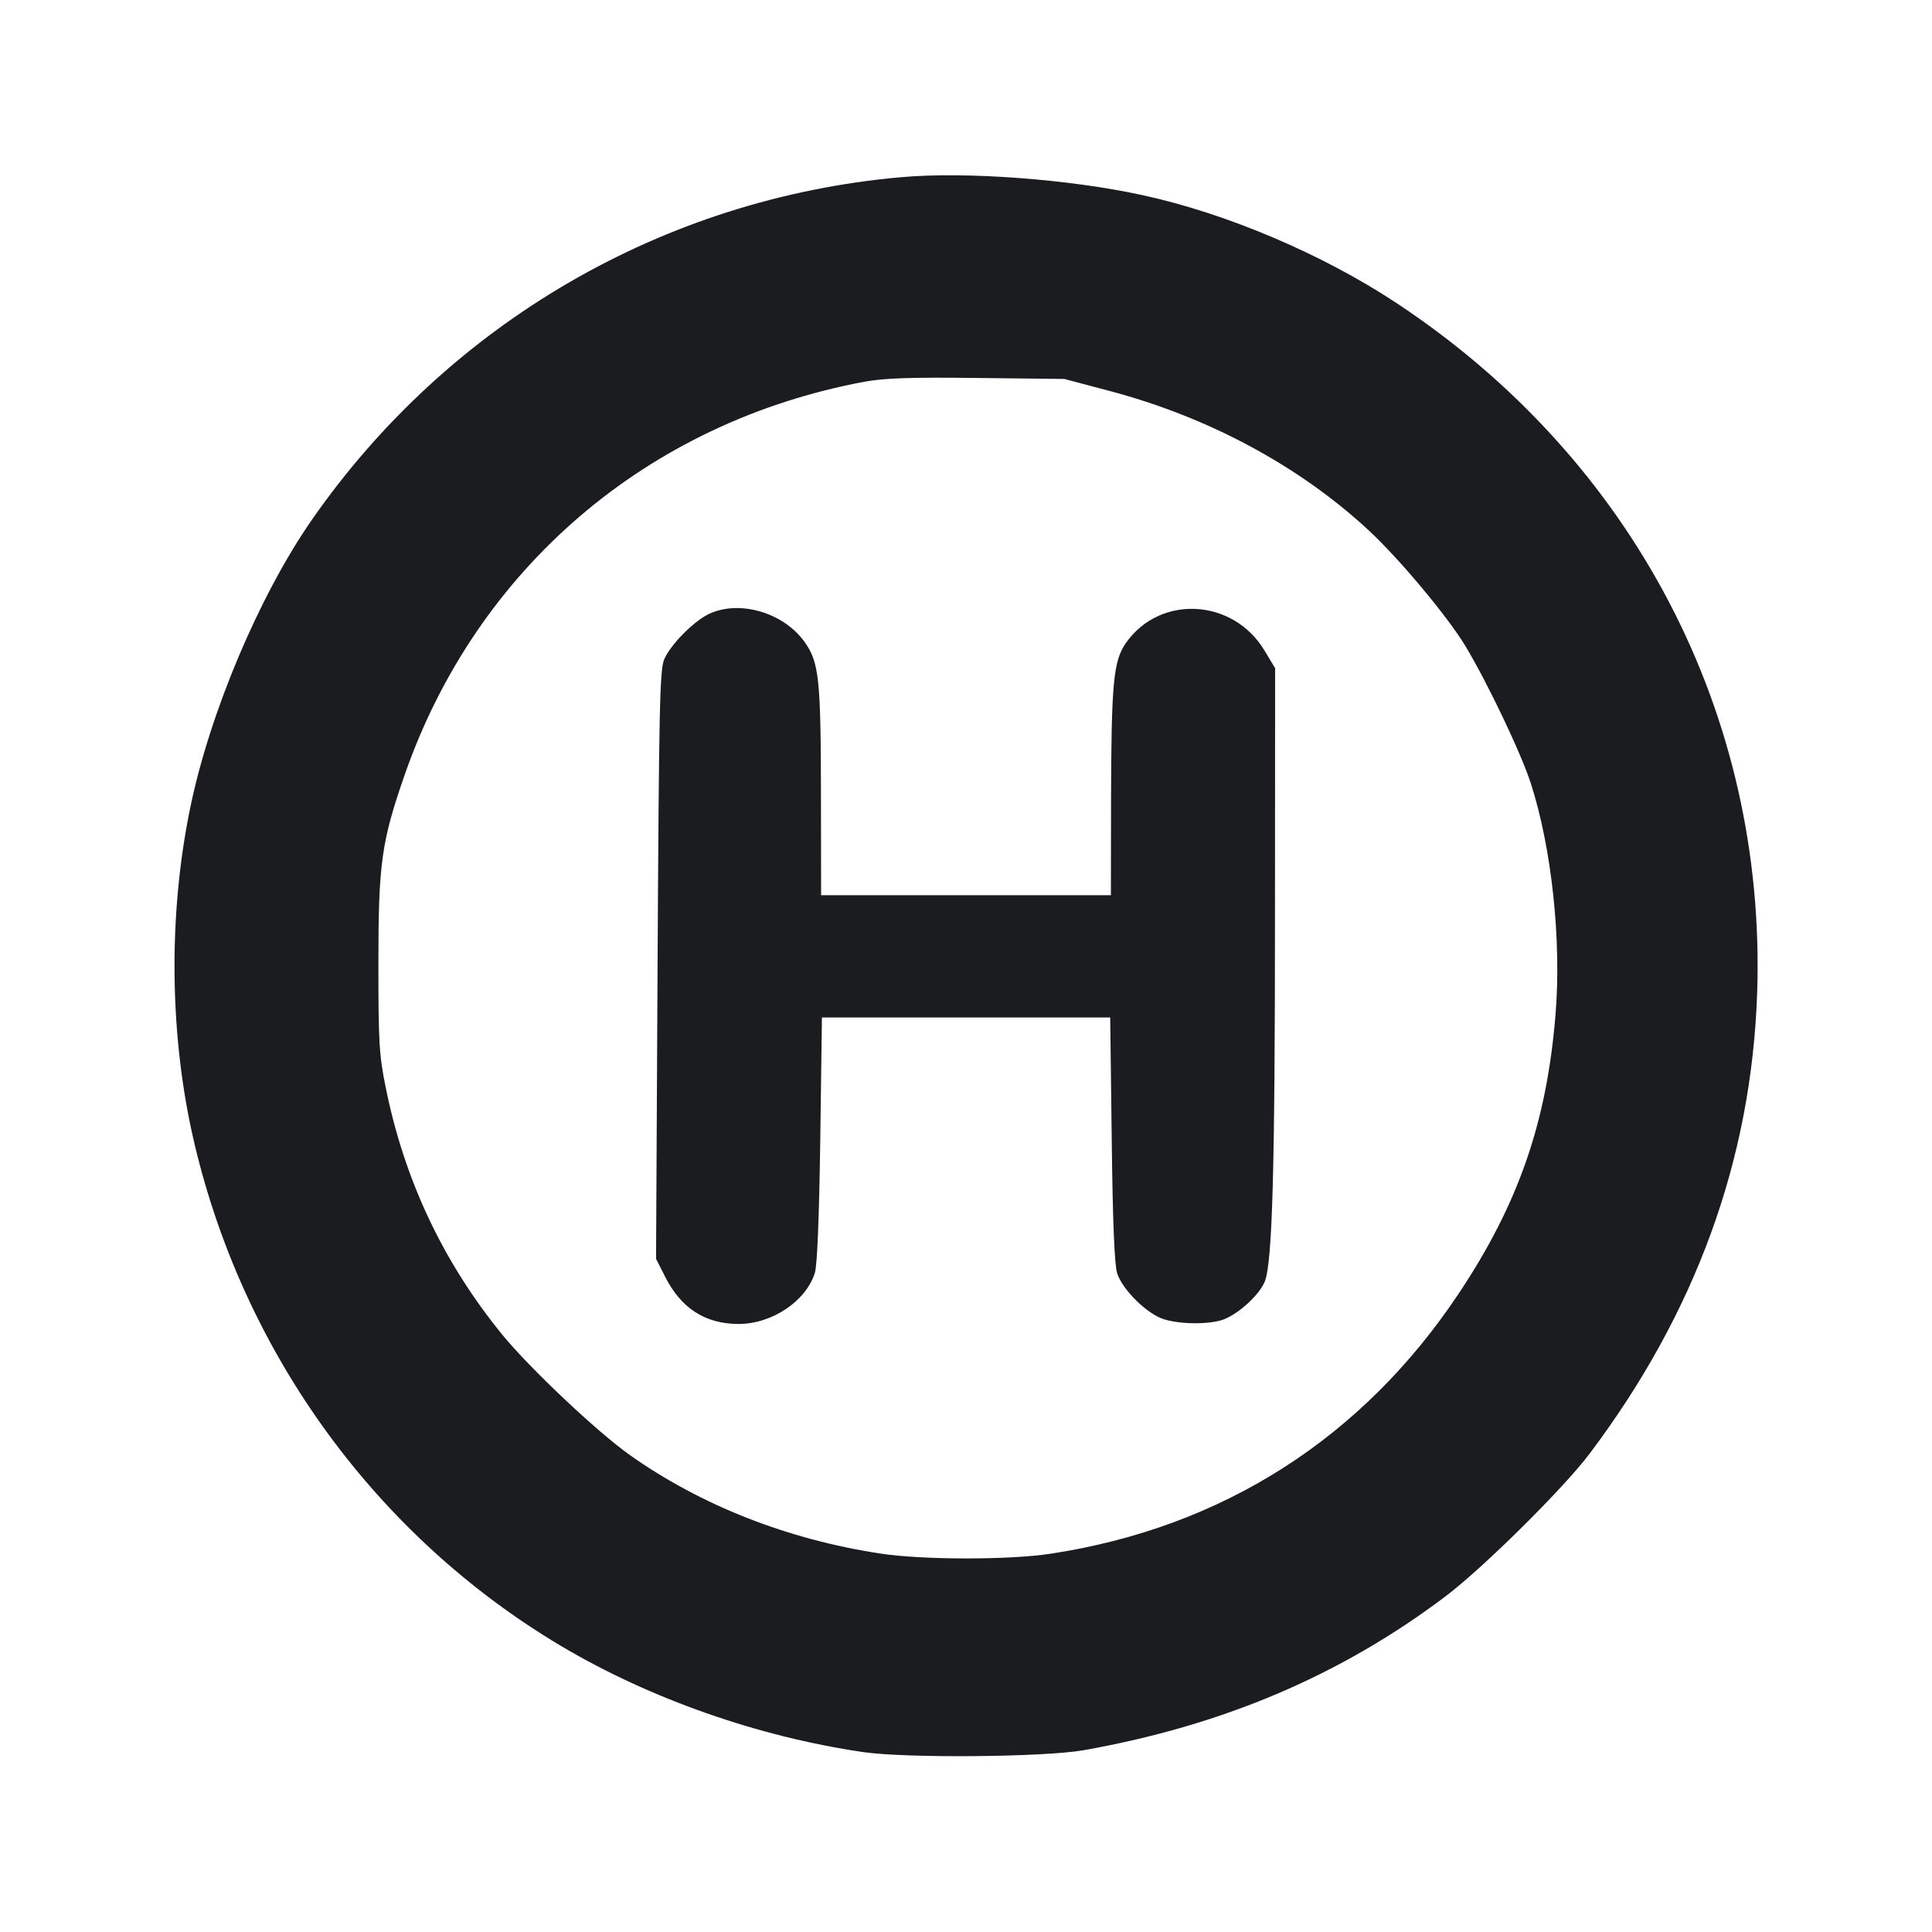<svg width="14" height="14" viewBox="0 0 14 14" fill="none" xmlns="http://www.w3.org/2000/svg"><path d="M6.529 1.284 C 4.807 1.437,3.250 2.343,2.259 3.768 C 1.878 4.317,1.519 5.167,1.378 5.856 C 1.216 6.641,1.228 7.527,1.411 8.295 C 1.774 9.823,2.736 11.138,4.070 11.930 C 4.711 12.310,5.495 12.585,6.253 12.696 C 6.567 12.742,7.564 12.733,7.851 12.683 C 8.861 12.504,9.717 12.140,10.477 11.566 C 10.750 11.359,11.328 10.787,11.518 10.535 C 12.288 9.513,12.692 8.402,12.733 7.196 C 12.801 5.176,11.834 3.327,10.115 2.193 C 9.583 1.842,8.890 1.547,8.283 1.415 C 7.750 1.298,6.997 1.242,6.529 1.284 M8.033 2.831 C 8.752 3.020,9.411 3.374,9.916 3.841 C 10.138 4.047,10.488 4.465,10.618 4.680 C 10.778 4.945,11.023 5.459,11.093 5.677 C 11.244 6.144,11.316 6.815,11.272 7.350 C 11.209 8.131,11.004 8.722,10.572 9.371 C 9.873 10.422,8.857 11.070,7.612 11.259 C 7.313 11.305,6.683 11.304,6.382 11.258 C 5.708 11.156,5.078 10.908,4.563 10.543 C 4.326 10.375,3.839 9.915,3.640 9.672 C 3.212 9.147,2.931 8.552,2.796 7.885 C 2.747 7.645,2.742 7.555,2.742 6.977 C 2.742 6.258,2.764 6.099,2.932 5.616 C 3.453 4.119,4.692 3.059,6.265 2.766 C 6.409 2.740,6.597 2.733,7.082 2.739 L 7.712 2.746 8.033 2.831 M5.133 4.451 C 5.022 4.506,4.858 4.673,4.813 4.778 C 4.781 4.854,4.775 5.126,4.765 6.993 L 4.754 9.122 4.820 9.252 C 4.935 9.480,5.110 9.593,5.350 9.594 C 5.593 9.595,5.841 9.429,5.905 9.223 C 5.922 9.166,5.936 8.824,5.944 8.254 L 5.956 7.373 7.000 7.373 L 8.045 7.373 8.056 8.254 C 8.063 8.855,8.076 9.164,8.095 9.226 C 8.134 9.347,8.315 9.525,8.438 9.561 C 8.565 9.599,8.780 9.598,8.875 9.558 C 8.985 9.512,9.125 9.382,9.164 9.289 C 9.220 9.155,9.239 8.488,9.239 6.615 L 9.240 4.842 9.163 4.714 C 8.936 4.336,8.406 4.307,8.159 4.659 C 8.068 4.789,8.053 4.948,8.051 5.804 L 8.050 6.487 7.000 6.487 L 5.950 6.487 5.949 5.781 C 5.948 4.917,5.936 4.799,5.829 4.650 C 5.675 4.436,5.352 4.344,5.133 4.451 " fill="#1A1C1F" stroke="none" fill-rule="evenodd"></path></svg>